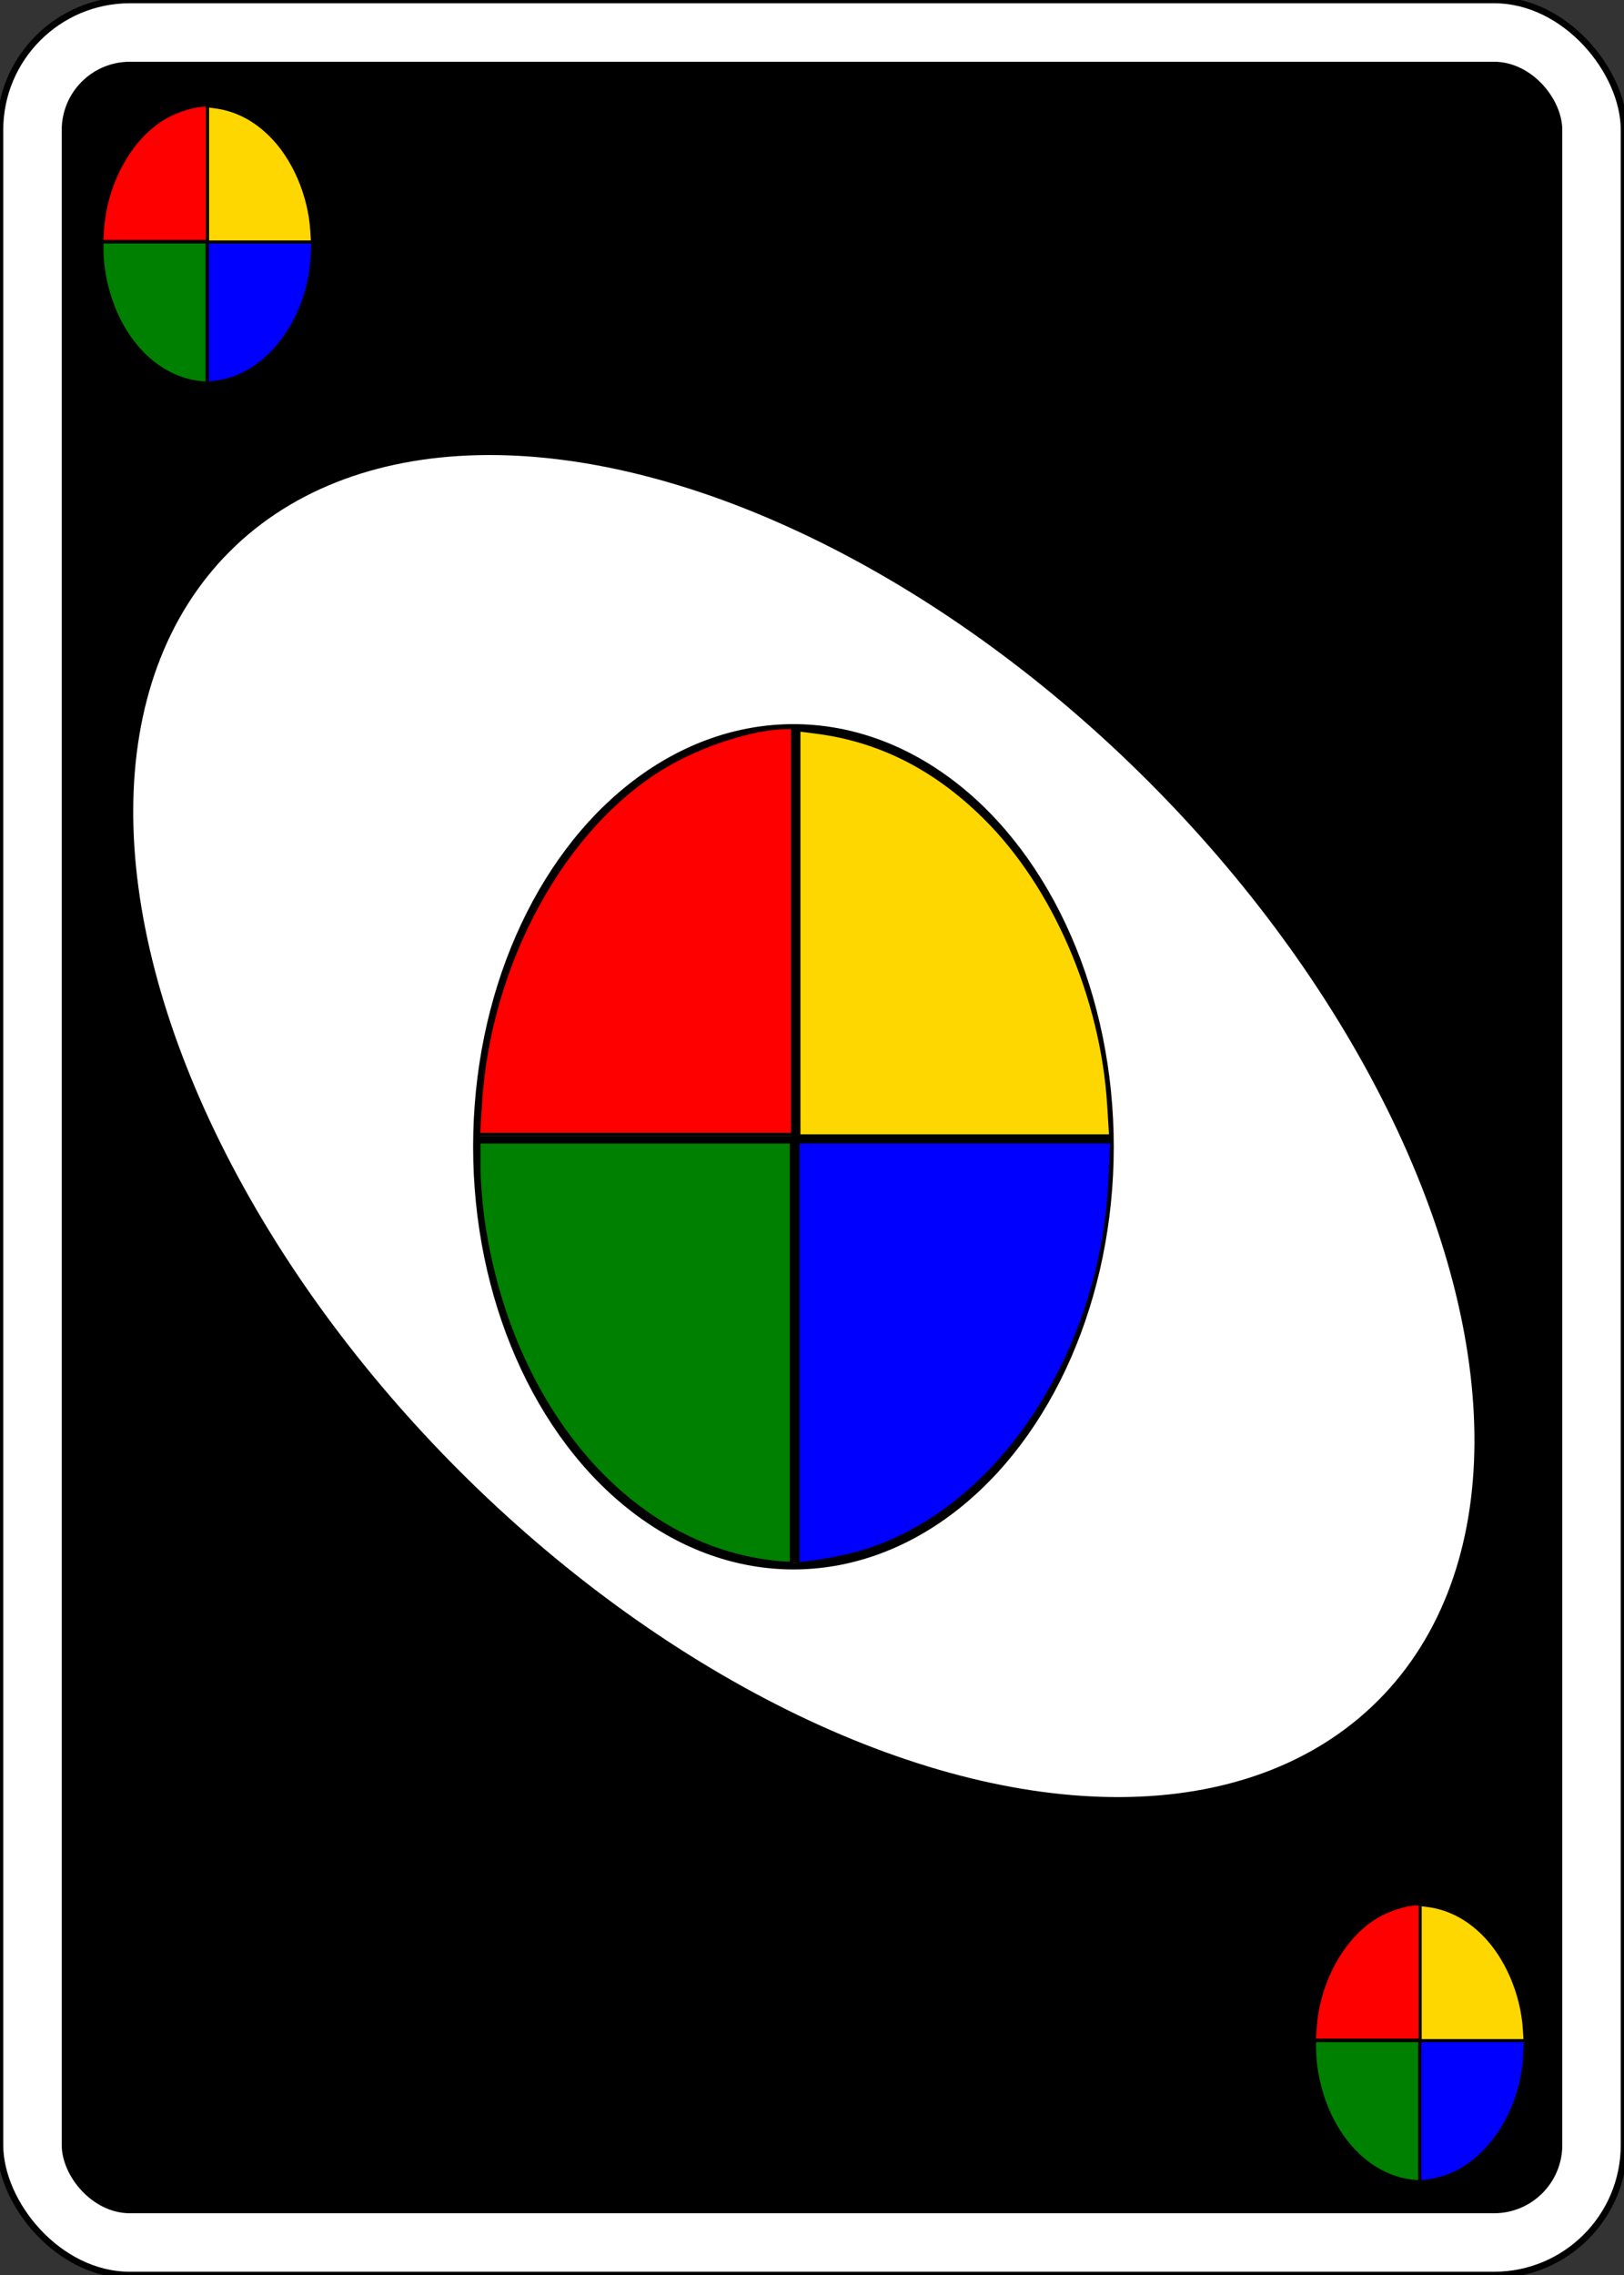 <?xml version="1.0" encoding="UTF-8" standalone="no"?>
<svg
   xmlns:dc="http://purl.org/dc/elements/1.1/"
   xmlns:cc="http://creativecommons.org/ns#"
   xmlns:rdf="http://www.w3.org/1999/02/22-rdf-syntax-ns#"
   xmlns:svg="http://www.w3.org/2000/svg"
   xmlns="http://www.w3.org/2000/svg"
   xmlns:sodipodi="http://sodipodi.sourceforge.net/DTD/sodipodi-0.dtd"
   xmlns:inkscape="http://www.inkscape.org/namespaces/inkscape"
   viewBox="0 0 250 350"
   version="1.1"
   id="svg70"
   sodipodi:docname="redcolorChoice.svg"
   inkscape:version="1.0.2-2 (e86c870879, 2021-01-15)">
  <rect x="0" y="0" width="250" height="350" fill="#333333" stroke="none"/>
  <defs
     id="defs74" />
  <sodipodi:namedview
     pagecolor="#ffffff"
     bordercolor="#666666"
     borderopacity="1"
     objecttolerance="10"
     gridtolerance="10"
     guidetolerance="10"
     inkscape:pageopacity="0"
     inkscape:pageshadow="2"
     inkscape:window-width="958"
     inkscape:window-height="1128"
     id="namedview72"
     showgrid="false"
     inkscape:zoom="0.70710678"
     inkscape:cx="-20.781603"
     inkscape:cy="293.52441"
     inkscape:window-x="-7"
     inkscape:window-y="0"
     inkscape:window-maximized="0"
     inkscape:current-layer="svg70" />
  <rect
     width="250"
     height="350"
     rx="20"
     style="fill:rgb(255,255,255);stroke-width:1;stroke:rgb(0,0,0)"
     id="rect48" />
  <rect
     width="230"
     height="330"
     rx="10"
     x="10"
     y="10"
     style="fill:black;stroke-width:1;stroke:rgb(0,0,0)"
     id="rect50" />
  <ellipse
     cx="210"
     cy="35"
     rx="120"
     ry="70"
     style="fill:white;stroke:white;stroke-width:10"
     transform="rotate(45,0,0)"
     id="ellipse52" />
  <ellipse
     style="fill:none;fill-opacity:1;fill-rule:evenodd;stroke:#000000;stroke-opacity:1"
     id="path78"
     cx="122.143"
     cy="176.429"
     rx="48.81"
     ry="64.524" />
  <path
     style="fill:none;stroke:#000000;stroke-width:1px;stroke-linecap:butt;stroke-linejoin:miter;stroke-opacity:1"
     d="M 122.381,111.905 V 240.476"
     id="path905" />
  <path
     style="fill:none;stroke:#000000;stroke-width:1px;stroke-linecap:butt;stroke-linejoin:miter;stroke-opacity:1"
     d="M 73.333,175.238 H 170.952"
     id="path907" />
  <path
     style="fill:#ff0000;fill-opacity:1;stroke:#000000;stroke-width:0.484;stroke-opacity:1"
     d="m 73.96,169.785 c 1.335,-21.682 12.848,-42.677 28.471,-51.921 5.628,-3.33 13.483,-5.849 18.477,-5.926 l 1.095,-0.017 v 31.301 31.301 H 97.836 73.668 Z"
     id="path971" />
  <path
     style="fill:#ffd700;fill-opacity:1;stroke:#000000;stroke-width:0.484;stroke-opacity:1"
     d="m 122.98,143.527 v -31.23 l 2.563,0.325 c 9.777,1.24 18.272,5.511 25.921,13.033 10.771,10.591 18.185,27.712 19.218,44.382 l 0.293,4.721 h -23.997 -23.997 z"
     id="path1055" />
  <path
     style="fill:#008000;fill-opacity:1;stroke:#000000;stroke-width:0.483;stroke-opacity:1"
     d="m 116.88,240.011 c -21.238,-3.542 -38.237,-24.225 -42.412,-51.604 -0.402,-2.638 -0.733,-6.578 -0.734,-8.757 l -0.003,-3.961 H 97.776 121.82 v 32.407 32.407 l -1.336,-0.057 c -0.735,-0.031 -2.356,-0.227 -3.604,-0.435 z"
     id="path1079" />
  <path
     style="fill:#0000ff;fill-opacity:1;stroke:#000000;stroke-width:0.486;stroke-opacity:1"
     d="m 122.859,208.14 v -32.453 h 24.144 24.144 l -0.271,5.881 c -1.276,27.681 -18.358,52.355 -39.911,57.65 -1.621,0.398 -4.107,0.87 -5.526,1.049 l -2.579,0.325 z"
     id="path1081" />
  <path
     style="fill:none;stroke:#000000;stroke-width:0.33px;stroke-linecap:butt;stroke-linejoin:miter;stroke-opacity:1"
     d="m 31.909,16.336 v 42.416"
     id="path905-9" />
  <path
     style="fill:none;stroke:#000000;stroke-width:0.33px;stroke-linecap:butt;stroke-linejoin:miter;stroke-opacity:1"
     d="m 15.728,37.23 h 32.205"
     id="path907-0" />
  <path
     style="fill:#ff0000;fill-opacity:1;stroke:#000000;stroke-width:0.16;stroke-opacity:1"
     d="m 15.935,35.431 c 0.44,-7.153 4.239,-14.079 9.393,-17.129 1.857,-1.099 4.448,-1.93 6.096,-1.955 l 0.361,-0.006 v 10.326 10.326 h -7.973 -7.973 z"
     id="path971-3" />
  <path
     style="fill:#ffd700;fill-opacity:1;stroke:#000000;stroke-width:0.16;stroke-opacity:1"
     d="m 32.107,26.768 v -10.303 l 0.846,0.107 c 3.225,0.409 6.028,1.818 8.551,4.3 3.553,3.494 5.999,9.142 6.34,14.642 l 0.097,1.557 h -7.917 -7.917 z"
     id="path1055-6" />
  <path
     style="fill:#008000;fill-opacity:1;stroke:#000000;stroke-width:0.159;stroke-opacity:1"
     d="m 30.095,58.599 c -7.006,-1.169 -12.614,-7.992 -13.992,-17.024 -0.133,-0.87 -0.242,-2.17 -0.242,-2.889 l -9.2e-4,-1.307 h 7.932 7.932 v 10.691 10.691 l -0.441,-0.019 c -0.242,-0.01 -0.777,-0.075 -1.189,-0.143 z"
     id="path1079-0" />
  <path
     style="fill:#0000ff;fill-opacity:1;stroke:#000000;stroke-width:0.16;stroke-opacity:1"
     d="m 32.067,48.085 v -10.706 h 7.965 7.965 l -0.089,1.94 c -0.421,9.132 -6.056,17.272 -13.167,19.019 -0.535,0.131 -1.355,0.287 -1.823,0.346 l -0.851,0.107 z"
     id="path1081-9" />
  <path
     style="fill:none;stroke:#000000;stroke-width:0.33px;stroke-linecap:butt;stroke-linejoin:miter;stroke-opacity:1"
     d="m 218.576,293.051 v 42.416"
     id="path905-9-7" />
  <path
     style="fill:none;stroke:#000000;stroke-width:0.33px;stroke-linecap:butt;stroke-linejoin:miter;stroke-opacity:1"
     d="m 202.395,313.945 h 32.205"
     id="path907-0-1" />
  <path
     style="fill:#ff0000;fill-opacity:1;stroke:#000000;stroke-width:0.16;stroke-opacity:1"
     d="m 202.602,312.146 c 0.44,-7.153 4.239,-14.079 9.393,-17.129 1.857,-1.099 4.448,-1.93 6.096,-1.955 l 0.361,-0.006 v 10.326 10.326 h -7.973 -7.973 z"
     id="path971-3-7" />
  <path
     style="fill:#ffd700;fill-opacity:1;stroke:#000000;stroke-width:0.16;stroke-opacity:1"
     d="m 218.774,303.483 v -10.303 l 0.846,0.107 c 3.225,0.409 6.028,1.818 8.551,4.3 3.553,3.494 5.999,9.142 6.34,14.642 l 0.097,1.557 h -7.917 -7.917 z"
     id="path1055-6-7" />
  <path
     style="fill:#008000;fill-opacity:1;stroke:#000000;stroke-width:0.159;stroke-opacity:1"
     d="m 216.761,335.314 c -7.006,-1.169 -12.614,-7.992 -13.992,-17.024 -0.133,-0.87 -0.242,-2.17 -0.242,-2.889 l -9.2e-4,-1.307 h 7.932 7.932 v 10.691 10.691 l -0.441,-0.019 c -0.242,-0.01 -0.777,-0.075 -1.189,-0.143 z"
     id="path1079-0-3" />
  <path
     style="fill:#0000ff;fill-opacity:1;stroke:#000000;stroke-width:0.16;stroke-opacity:1"
     d="m 218.734,324.799 v -10.706 h 7.965 7.965 l -0.089,1.94 c -0.421,9.132 -6.056,17.272 -13.167,19.019 -0.535,0.131 -1.355,0.287 -1.823,0.346 l -0.851,0.107 z"
     id="path1081-9-5" />
</svg>
